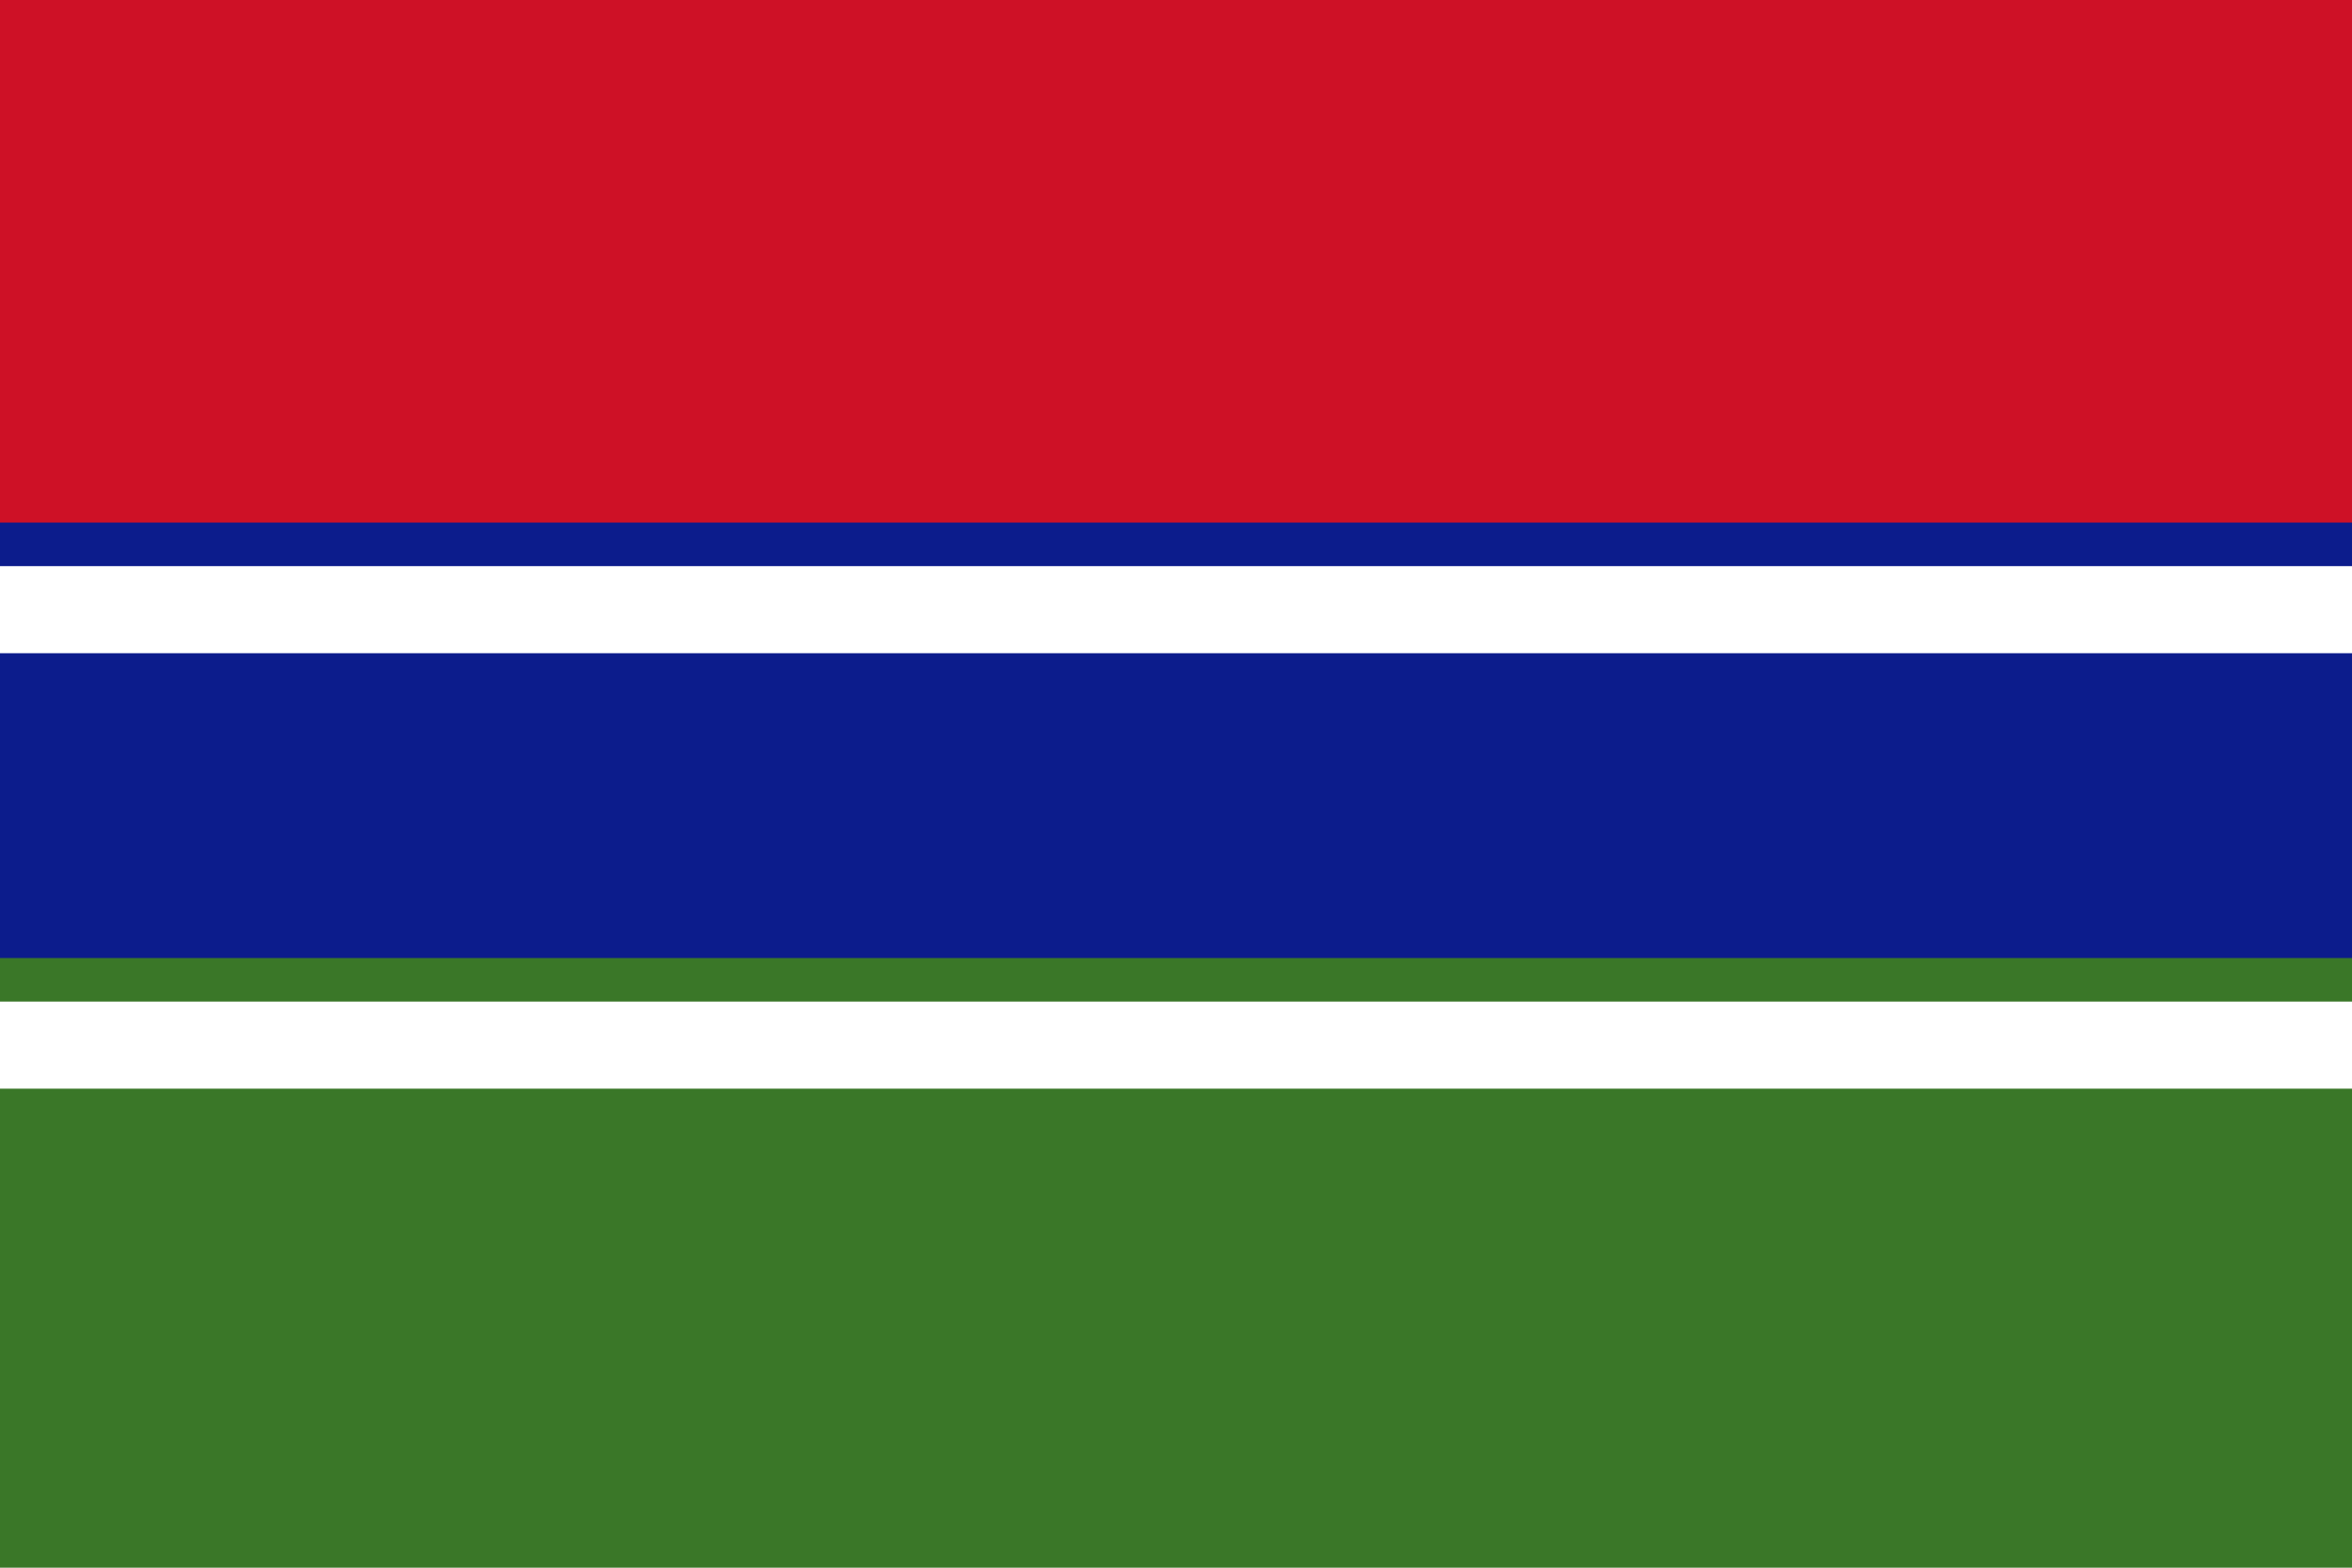 <svg xmlns="http://www.w3.org/2000/svg" width="600" height="400" viewBox="0 0 27 18">
  <path d="M0 0h27v18H0" fill="#3A7728"/>
  <path d="M0 0h27v11H0" fill="#0C1C8C"/>
  <path d="M0 0h27v6H0" fill="#CE1126"/>
  <path d="M0 7h27m0 5H0" stroke="#FFF"/>
</svg>
